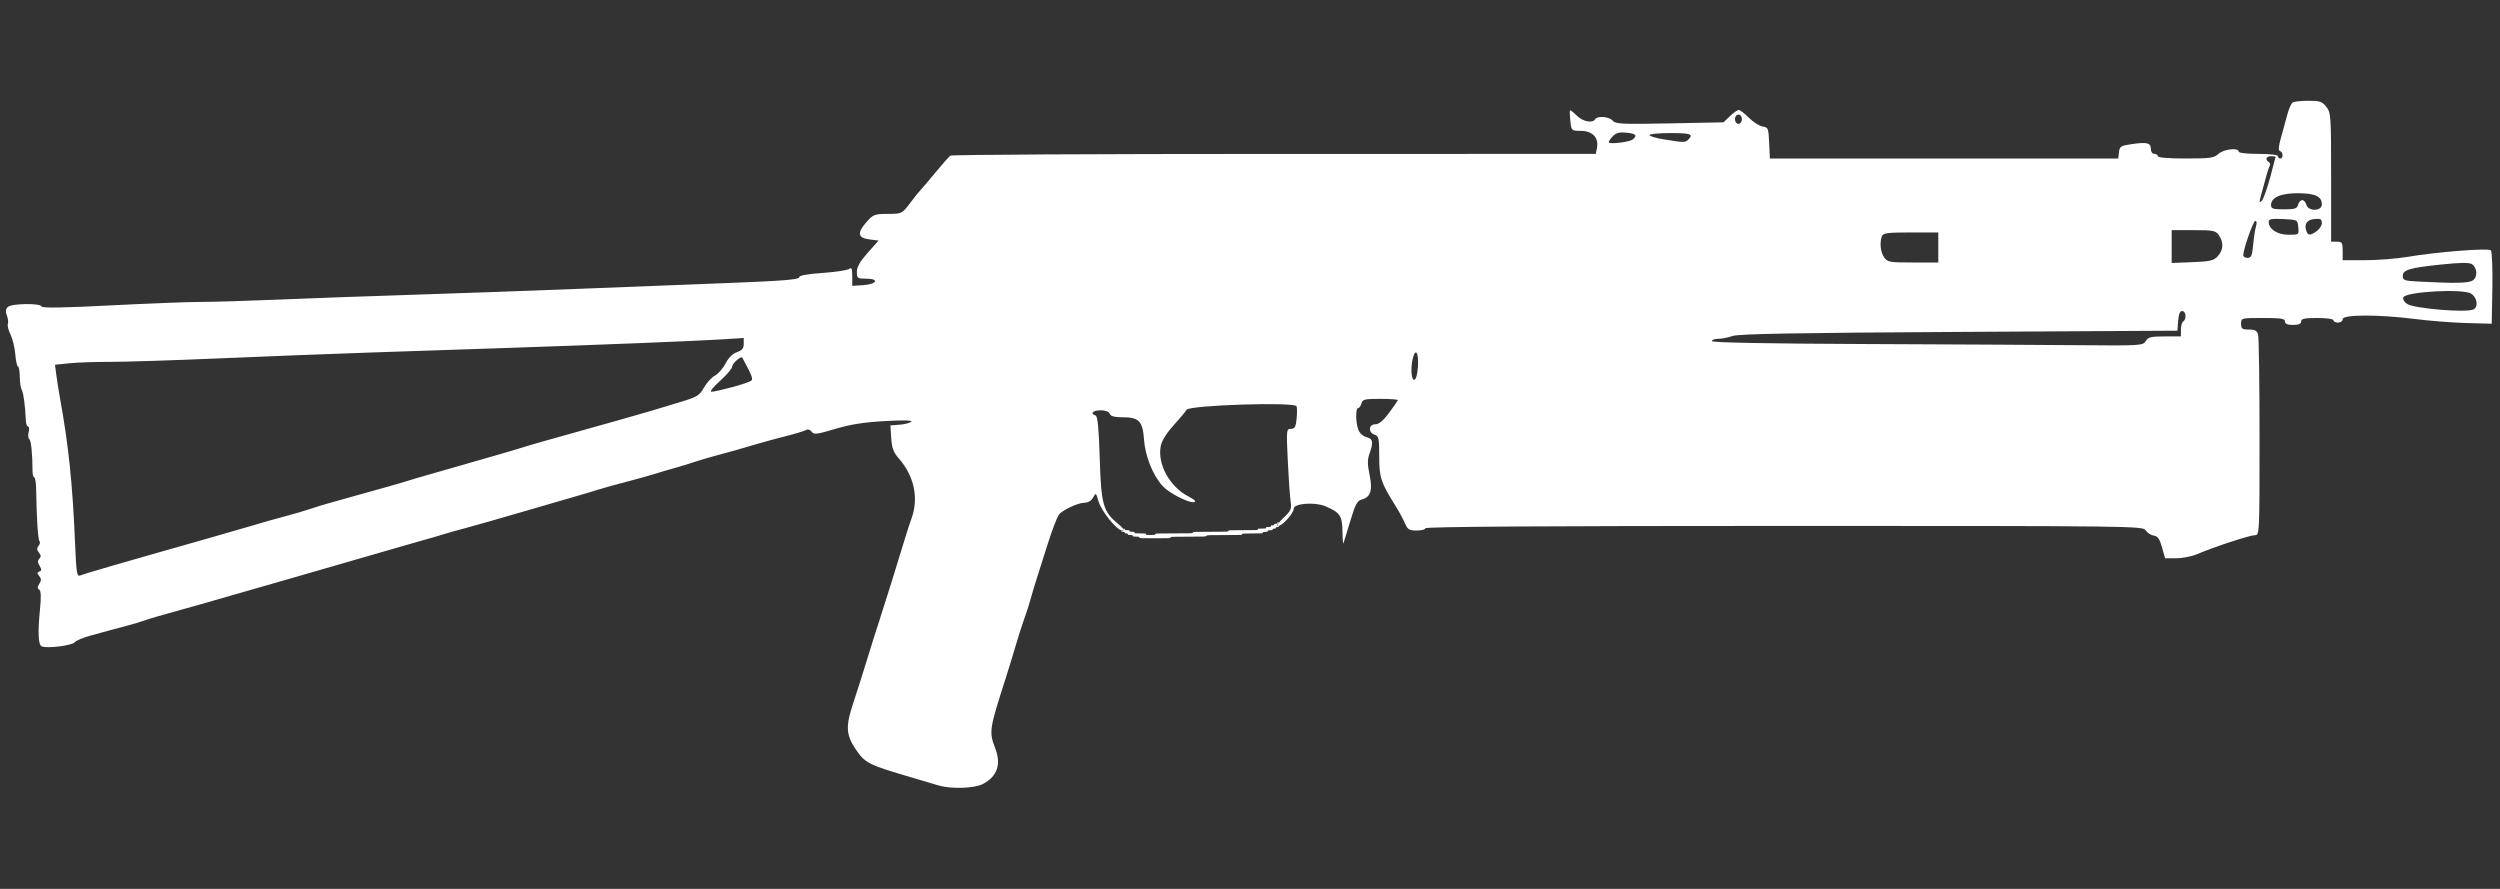 <?xml version="1.0" encoding="UTF-8" standalone="no"?>
<!-- Generator: Adobe Illustrator 16.0.0, SVG Export Plug-In . SVG Version: 6.00 Build 0)  -->

<svg
   version="1.1"
   x="0px"
   y="0px"
   width="90px"
   height="32px"
   viewBox="0 0 90 32"
   enable-background="new 0 0 90 32"
   xml:space="preserve"
   id="svg1"
   sodipodi:docname="bizon.svg"
   inkscape:version="1.3 (0e150ed6c4, 2023-07-21)"
   xmlns:inkscape="http://www.inkscape.org/namespaces/inkscape"
   xmlns:sodipodi="http://sodipodi.sourceforge.net/DTD/sodipodi-0.dtd"
   xmlns="http://www.w3.org/2000/svg"
   xmlns:svg="http://www.w3.org/2000/svg"><rect x="0" y="0" width="90" height="32" fill="#333333" stroke="none"/><defs
   id="defs1" /><sodipodi:namedview
   id="namedview1"
   pagecolor="#ffffff"
   bordercolor="#000000"
   borderopacity="0.25"
   inkscape:showpageshadow="2"
   inkscape:pageopacity="0.0"
   inkscape:pagecheckerboard="0"
   inkscape:deskcolor="#d1d1d1"
   showgrid="false"
   inkscape:zoom="8"
   inkscape:cx="32.0625"
   inkscape:cy="15.9375"
   inkscape:window-width="1920"
   inkscape:window-height="1009"
   inkscape:window-x="-8"
   inkscape:window-y="-8"
   inkscape:window-maximized="1"
   inkscape:current-layer="svg1" />&#10;&#10;<g
   id="guides">&#10;</g>&#10;<path
   style="fill:#ffffff;stroke-width:0.083"
   d="m 33.803,28.281 c -0.229,-0.069 -0.678,-0.202 -0.998,-0.296 -1.557,-0.458 -1.664,-0.513 -2.008,-1.024 -0.342,-0.508 -0.357,-0.824 -0.08,-1.651 0.11,-0.328 0.338,-1.045 0.506,-1.594 0.168,-0.549 0.357,-1.148 0.42,-1.331 0.1,-0.293 0.732,-2.317 0.973,-3.119 0.048,-0.16 0.138,-0.432 0.2,-0.605 0.264,-0.734 0.095,-1.527 -0.462,-2.161 -0.191,-0.217 -0.247,-0.371 -0.27,-0.73 l -0.029,-0.455 0.333,-0.026 c 0.183,-0.015 0.37,-0.063 0.415,-0.107 0.054,-0.053 -0.28,-0.061 -0.952,-0.023 -0.75,0.042 -1.241,0.12 -1.787,0.283 -0.663,0.198 -0.763,0.21 -0.845,0.099 -0.052,-0.072 -0.136,-0.099 -0.194,-0.063 -0.056,0.035 -0.37,0.131 -0.699,0.214 -0.328,0.083 -0.803,0.212 -1.055,0.286 -0.811,0.239 -0.948,0.278 -1.456,0.412 -0.274,0.073 -0.649,0.184 -0.832,0.246 -0.183,0.062 -0.501,0.16 -0.707,0.216 -0.206,0.056 -0.524,0.151 -0.707,0.209 -0.183,0.059 -0.651,0.189 -1.04,0.29 -0.389,0.101 -0.857,0.231 -1.04,0.29 -0.183,0.059 -0.482,0.149 -0.665,0.2 -0.183,0.051 -1.044,0.302 -1.913,0.556 -0.869,0.255 -1.842,0.532 -2.163,0.617 -0.32,0.085 -0.695,0.19 -0.832,0.235 -0.137,0.045 -0.399,0.121 -0.582,0.17 -0.183,0.049 -0.651,0.183 -1.04,0.298 -0.389,0.115 -1.306,0.38 -2.038,0.589 -0.732,0.209 -1.649,0.474 -2.038,0.589 -0.389,0.115 -0.857,0.249 -1.04,0.298 -0.183,0.049 -0.501,0.141 -0.707,0.203 -0.319,0.097 -1.548,0.446 -2.787,0.791 -0.183,0.051 -0.432,0.129 -0.554,0.173 -0.122,0.044 -0.365,0.117 -0.541,0.161 -0.175,0.044 -0.431,0.113 -0.569,0.152 -0.137,0.039 -0.474,0.132 -0.749,0.206 -0.274,0.074 -0.537,0.184 -0.582,0.244 -0.093,0.121 -1.046,0.234 -1.196,0.142 -0.117,-0.072 -0.134,-0.514 -0.051,-1.346 0.043,-0.438 0.034,-0.651 -0.03,-0.69 -0.068,-0.042 -0.066,-0.099 0.005,-0.213 0.075,-0.12 0.074,-0.184 -0.005,-0.279 -0.081,-0.098 -0.08,-0.131 0.005,-0.162 0.084,-0.03 0.086,-0.075 0.009,-0.205 -0.071,-0.12 -0.073,-0.192 -0.008,-0.257 0.065,-0.065 0.06,-0.126 -0.016,-0.219 -0.079,-0.095 -0.083,-0.157 -0.014,-0.24 0.051,-0.061 0.066,-0.138 0.034,-0.17 -0.054,-0.054 -0.103,-0.807 -0.12,-1.86 -0.004,-0.24 -0.035,-0.437 -0.068,-0.437 -0.033,0 -0.061,-0.103 -0.062,-0.229 -0.002,-0.618 -0.052,-1.11 -0.118,-1.151 -0.04,-0.025 -0.05,-0.136 -0.022,-0.248 0.028,-0.112 0.019,-0.203 -0.02,-0.203 -0.039,0 -0.076,-0.103 -0.082,-0.229 -0.025,-0.544 -0.085,-0.987 -0.146,-1.087 -0.036,-0.059 -0.069,-0.274 -0.072,-0.477 -0.003,-0.203 -0.032,-0.37 -0.065,-0.37 -0.033,0 -0.076,-0.197 -0.096,-0.439 -0.02,-0.241 -0.098,-0.561 -0.172,-0.711 -0.075,-0.15 -0.118,-0.32 -0.095,-0.379 0.022,-0.058 0.006,-0.197 -0.036,-0.308 -0.055,-0.144 -0.045,-0.231 0.035,-0.305 0.136,-0.127 1.173,-0.142 1.215,-0.017 0.02,0.061 0.783,0.049 2.482,-0.039 1.349,-0.069 2.808,-0.126 3.243,-0.125 0.435,4.96e-4 1.707,-0.038 2.828,-0.085 1.121,-0.047 3.273,-0.125 4.783,-0.172 1.51,-0.048 4.149,-0.141 5.864,-0.209 1.716,-0.067 4.233,-0.166 5.594,-0.218 1.843,-0.071 2.475,-0.122 2.475,-0.198 0,-0.07 0.269,-0.121 0.853,-0.162 0.469,-0.033 0.899,-0.099 0.957,-0.146 0.08,-0.066 0.104,-0.006 0.104,0.262 V 10.291 l 0.389,-0.025 c 0.499,-0.033 0.6,-0.233 0.117,-0.233 -0.321,0 -0.34,-0.013 -0.34,-0.247 0,-0.176 0.112,-0.372 0.391,-0.686 l 0.391,-0.439 -0.328,-0.042 C 30.88,8.564 30.847,8.389 31.187,8.002 c 0.247,-0.282 0.293,-0.299 0.774,-0.302 0.51,-0.003 0.512,-0.003 0.802,-0.389 0.16,-0.213 0.334,-0.43 0.387,-0.483 0.053,-0.053 0.294,-0.336 0.536,-0.63 0.242,-0.294 0.48,-0.561 0.528,-0.595 0.048,-0.034 5.296,-0.062 11.661,-0.062 L 57.449,5.54 57.492,5.316 C 57.56,4.958 57.328,4.714 56.915,4.711 c -0.344,-0.003 -0.345,-0.004 -0.382,-0.356 -0.02,-0.194 -0.027,-0.367 -0.014,-0.383 0.013,-0.016 0.121,0.068 0.24,0.187 0.218,0.218 0.571,0.289 0.667,0.134 0.082,-0.132 0.509,-0.097 0.633,0.052 0.1,0.12 0.331,0.131 2.05,0.097 l 1.937,-0.038 0.232,-0.222 C 62.405,4.059 62.548,3.96 62.595,3.96 c 0.047,0 0.213,0.127 0.37,0.283 0.156,0.156 0.378,0.296 0.492,0.312 0.196,0.027 0.209,0.062 0.233,0.59 l 0.025,0.561 h 6.271 6.271 l 0.026,-0.228 c 0.024,-0.208 0.066,-0.234 0.481,-0.293 0.539,-0.077 0.668,-0.041 0.668,0.186 0,0.095 0.055,0.169 0.125,0.169 0.069,0 0.125,0.037 0.125,0.083 0,0.051 0.389,0.083 1.002,0.083 0.887,0 1.022,-0.019 1.18,-0.166 0.185,-0.172 0.729,-0.234 0.729,-0.083 0,0.049 0.291,0.083 0.707,0.083 0.416,0 0.707,0.034 0.707,0.083 0,0.046 0.037,0.083 0.083,0.083 0.114,0 0.106,-0.228 -0.01,-0.267 -0.066,-0.022 -0.055,-0.164 0.036,-0.485 0.071,-0.25 0.173,-0.623 0.227,-0.829 0.054,-0.206 0.14,-0.402 0.193,-0.435 0.052,-0.034 0.307,-0.062 0.567,-0.062 0.412,-0.001 0.494,0.027 0.645,0.218 0.165,0.21 0.172,0.318 0.172,2.537 v 2.318 h 0.208 c 0.187,0 0.208,0.033 0.208,0.333 v 0.333 l 0.811,1.693e-4 c 0.446,9.31e-5 1.129,-0.054 1.518,-0.119 1.062,-0.18 2.916,-0.325 3.006,-0.236 0.042,0.042 0.066,0.654 0.054,1.359 l -0.023,1.283 -0.915,-0.025 c -0.503,-0.014 -1.338,-0.079 -1.855,-0.146 -1.295,-0.166 -2.595,-0.163 -2.595,0.005 0,0.069 -0.074,0.125 -0.166,0.125 -0.091,0 -0.166,-0.037 -0.166,-0.083 0,-0.048 -0.25,-0.083 -0.582,-0.083 -0.462,0 -0.582,0.026 -0.582,0.125 0,0.087 -0.088,0.125 -0.291,0.125 -0.203,0 -0.291,-0.038 -0.291,-0.125 0,-0.102 -0.143,-0.125 -0.79,-0.125 -0.787,0 -0.79,7.32e-4 -0.79,0.208 0,0.181 0.037,0.208 0.281,0.208 0.222,0 0.292,0.04 0.332,0.187 0.028,0.103 0.051,1.769 0.051,3.702 0.001,3.469 -10e-4,3.514 -0.167,3.514 -0.18,0 -1.474,0.424 -2.064,0.677 -0.198,0.085 -0.542,0.154 -0.765,0.154 h -0.404 l -0.111,-0.395 c -0.086,-0.305 -0.154,-0.401 -0.299,-0.422 -0.103,-0.015 -0.233,-0.099 -0.288,-0.187 -0.098,-0.157 -0.357,-0.16 -13.015,-0.16 -8.554,0 -12.915,0.028 -12.915,0.083 0,0.046 -0.141,0.083 -0.312,0.083 -0.273,0 -0.327,-0.034 -0.43,-0.27 -0.065,-0.149 -0.209,-0.417 -0.321,-0.595 -0.546,-0.875 -0.6,-1.037 -0.6,-1.803 0,-0.658 -0.017,-0.736 -0.166,-0.783 -0.238,-0.076 -0.219,-0.374 0.024,-0.374 0.131,0 0.286,-0.128 0.499,-0.414 0.17,-0.228 0.309,-0.433 0.309,-0.457 0,-0.024 -0.284,-0.044 -0.632,-0.044 -0.562,0 -0.636,0.018 -0.675,0.166 -0.024,0.091 -0.077,0.166 -0.117,0.166 -0.098,0 -0.094,0.518 0.007,0.782 0.046,0.12 0.171,0.234 0.291,0.264 0.235,0.059 0.258,0.183 0.111,0.59 -0.078,0.216 -0.077,0.385 0.003,0.772 0.116,0.56 0.035,0.804 -0.295,0.888 -0.149,0.038 -0.226,0.186 -0.4,0.766 -0.118,0.396 -0.229,0.757 -0.245,0.803 -0.017,0.046 -0.033,-0.145 -0.037,-0.424 -0.007,-0.567 -0.089,-0.686 -0.625,-0.91 -0.376,-0.157 -1.129,-0.099 -1.129,0.088 0,0.162 -0.41,0.622 -0.554,0.622 -0.074,0 -0.001,-0.115 0.182,-0.288 0.274,-0.258 0.3,-0.32 0.258,-0.603 -0.026,-0.173 -0.071,-0.83 -0.101,-1.459 -0.053,-1.109 -0.05,-1.144 0.113,-1.144 0.136,0 0.175,-0.067 0.204,-0.354 0.02,-0.194 0.02,-0.401 -3.5e-4,-0.458 -0.058,-0.164 -3.859,-0.042 -3.959,0.126 -0.04,0.067 -0.253,0.322 -0.474,0.566 -0.255,0.281 -0.422,0.553 -0.458,0.742 -0.122,0.651 0.32,1.458 0.991,1.808 0.235,0.123 0.301,0.19 0.207,0.21 -0.181,0.039 -0.892,-0.324 -1.123,-0.574 -0.353,-0.381 -0.632,-1.071 -0.675,-1.67 -0.049,-0.679 -0.179,-0.813 -0.788,-0.813 -0.279,0 -0.415,-0.038 -0.448,-0.125 -0.03,-0.077 -0.156,-0.125 -0.33,-0.125 -0.274,0 -0.387,0.118 -0.179,0.187 0.075,0.025 0.116,0.446 0.149,1.525 0.051,1.675 0.121,1.93 0.651,2.367 0.203,0.167 0.254,0.247 0.16,0.247 -0.194,0 -0.752,-0.69 -0.859,-1.063 -0.086,-0.301 -0.091,-0.304 -0.191,-0.122 -0.064,0.117 -0.18,0.187 -0.311,0.187 -0.236,0 -0.821,0.276 -0.923,0.436 -0.08,0.125 -0.234,0.533 -0.417,1.103 -0.353,1.102 -0.511,1.611 -0.606,1.955 -0.057,0.206 -0.153,0.505 -0.214,0.665 -0.061,0.16 -0.193,0.572 -0.294,0.915 -0.101,0.343 -0.267,0.886 -0.369,1.206 -0.612,1.912 -0.618,1.955 -0.383,2.574 0.217,0.57 0.062,1.005 -0.453,1.272 -0.303,0.157 -1.136,0.186 -1.575,0.054 z M 3.442,20.543 c 0.229,-0.066 0.528,-0.154 0.665,-0.195 0.137,-0.041 0.381,-0.111 0.541,-0.156 0.16,-0.044 0.497,-0.141 0.749,-0.215 0.252,-0.074 0.72,-0.207 1.04,-0.296 0.32,-0.089 0.788,-0.221 1.04,-0.296 0.252,-0.074 0.57,-0.166 0.707,-0.204 0.137,-0.038 0.455,-0.13 0.707,-0.204 0.776,-0.229 0.94,-0.276 1.456,-0.413 0.274,-0.073 0.649,-0.184 0.832,-0.246 0.183,-0.062 0.482,-0.155 0.665,-0.205 0.183,-0.05 0.67,-0.187 1.081,-0.303 0.412,-0.117 0.898,-0.253 1.081,-0.302 0.183,-0.05 0.482,-0.138 0.665,-0.196 0.183,-0.058 0.482,-0.146 0.665,-0.196 0.183,-0.05 0.651,-0.184 1.04,-0.299 0.389,-0.115 0.988,-0.287 1.331,-0.383 0.343,-0.096 0.792,-0.228 0.998,-0.293 0.33,-0.105 1.302,-0.384 2.163,-0.62 0.647,-0.178 2.387,-0.672 2.62,-0.744 0.137,-0.042 0.57,-0.173 0.962,-0.291 0.651,-0.195 0.728,-0.242 0.891,-0.53 0.098,-0.174 0.276,-0.369 0.397,-0.434 0.121,-0.065 0.293,-0.262 0.383,-0.438 0.104,-0.203 0.253,-0.352 0.408,-0.406 0.185,-0.064 0.245,-0.137 0.245,-0.298 v -0.212 l -0.811,0.051 c -0.96,0.06 -4.247,0.191 -7.694,0.307 -1.361,0.046 -3.588,0.12 -4.949,0.166 -1.361,0.046 -3.803,0.14 -5.428,0.21 -1.624,0.07 -3.387,0.126 -3.918,0.125 -0.531,-0.001 -1.197,0.022 -1.48,0.051 l -0.515,0.054 0.051,0.383 c 0.028,0.211 0.085,0.57 0.126,0.799 0.313,1.724 0.456,3.1 0.545,5.225 0.046,1.098 0.066,1.226 0.188,1.178 0.075,-0.03 0.324,-0.109 0.553,-0.175 z M 26.355,13.939 c 0.341,-0.091 0.654,-0.199 0.696,-0.24 0.065,-0.065 0.01,-0.201 -0.329,-0.824 -0.04,-0.074 -0.363,0.209 -0.362,0.317 5.43e-4,0.069 -0.196,0.303 -0.437,0.519 -0.241,0.216 -0.382,0.393 -0.313,0.393 0.069,-4.4e-5 0.404,-0.074 0.745,-0.165 z m 24.692,-0.774 c 0.025,-0.469 -0.085,-0.642 -0.18,-0.285 -0.092,0.344 -0.061,0.828 0.052,0.791 0.063,-0.021 0.114,-0.222 0.129,-0.506 z m 26.199,-0.888 c 0.088,-0.141 0.194,-0.166 0.685,-0.166 h 0.582 V 11.867 c 0,-0.135 0.037,-0.268 0.083,-0.296 0.128,-0.079 0.099,-0.374 -0.037,-0.374 -0.082,0 -0.128,0.113 -0.146,0.354 l -0.026,0.354 -7.861,0.044 c -5.882,0.033 -7.934,0.07 -8.151,0.146 -0.16,0.056 -0.394,0.102 -0.52,0.102 -0.126,0 -0.229,0.037 -0.229,0.083 0,0.054 1.92,0.09 5.469,0.105 3.008,0.012 6.499,0.031 7.757,0.042 2.21,0.019 2.292,0.014 2.392,-0.146 z M 89.029,11.146 c 0.2,-0.077 0.16,-0.426 -0.066,-0.574 -0.292,-0.191 -2.408,-0.07 -2.448,0.141 -0.015,0.078 0.054,0.183 0.157,0.238 0.3,0.161 2.065,0.307 2.356,0.195 z m -0.001,-1.056 c 0.177,-0.13 0.152,-0.46 -0.045,-0.584 -0.094,-0.059 -0.441,-0.053 -1.123,0.019 -1.137,0.121 -1.361,0.189 -1.361,0.418 0,0.145 0.068,0.168 0.561,0.193 1.361,0.071 1.822,0.06 1.968,-0.047 z M 69.779,8.909 V 8.368 H 68.79 c -0.825,0 -0.998,0.022 -1.04,0.132 -0.089,0.233 -0.054,0.575 0.079,0.765 0.12,0.172 0.193,0.185 1.04,0.185 h 0.91 z M 79.839,9.224 C 80.043,9.005 80.058,8.724 79.881,8.47 79.762,8.301 79.683,8.285 78.966,8.285 h -0.786 v 0.591 0.591 l 0.744,-0.029 c 0.639,-0.025 0.768,-0.055 0.915,-0.213 z m 1.276,-0.419 c 0.024,-0.263 0.07,-0.563 0.103,-0.665 0.035,-0.11 0.024,-0.187 -0.026,-0.187 -0.077,0 -0.434,1.021 -0.434,1.24 0,0.05 0.07,0.091 0.156,0.091 0.13,0 0.164,-0.081 0.2,-0.478 z m 1.624,-0.624 c -0.026,-0.27 -0.026,-0.27 -0.546,-0.295 -0.424,-0.02 -0.52,-0.001 -0.52,0.104 0,0.258 0.314,0.461 0.712,0.461 0.378,0 0.379,-0.001 0.354,-0.27 z m 0.662,0.141 c 0.102,-0.071 0.185,-0.205 0.185,-0.296 0,-0.138 -0.046,-0.162 -0.27,-0.141 -0.274,0.026 -0.378,0.192 -0.281,0.447 0.059,0.153 0.136,0.151 0.365,-0.01 z M 82.731,7.37 c 0.024,-0.091 0.091,-0.166 0.149,-0.166 0.058,0 0.125,0.075 0.149,0.166 0.065,0.248 0.558,0.238 0.558,-0.012 0,-0.286 -0.24,-0.399 -0.856,-0.402 -0.619,-0.003 -0.974,0.151 -0.974,0.423 0,0.135 0.065,0.157 0.465,0.157 0.395,0 0.472,-0.025 0.509,-0.166 z M 81.723,6.401 c 0.109,-0.405 0.199,-0.745 0.199,-0.757 7.76e-4,-0.011 -0.073,-0.021 -0.165,-0.021 -0.176,0 -0.224,0.121 -0.082,0.209 0.046,0.029 0.063,0.087 0.037,0.129 -0.041,0.067 -0.134,0.383 -0.339,1.16 -0.043,0.163 -0.033,0.187 0.048,0.112 0.057,-0.053 0.192,-0.427 0.301,-0.832 z M 58.778,5.021 c 0.179,-0.145 0.116,-0.211 -0.231,-0.245 -0.26,-0.025 -0.372,0.007 -0.5,0.143 -0.09,0.096 -0.147,0.192 -0.126,0.213 0.066,0.065 0.749,-0.023 0.858,-0.112 z m 2.001,0.003 C 60.974,4.829 60.869,4.791 60.13,4.791 c -0.412,0 -0.749,0.032 -0.749,0.072 0,0.039 0.234,0.109 0.52,0.155 0.735,0.118 0.766,0.118 0.878,0.007 z m 1.93,-0.732 c 0,-0.092 -0.055,-0.166 -0.125,-0.166 -0.069,0 -0.125,0.074 -0.125,0.166 0,0.092 0.055,0.166 0.125,0.166 0.069,0 0.125,-0.074 0.125,-0.166 z"
   id="path1" /><path
   style="fill:#ffffff;stroke-width:0.015"
   d="m 41.016,19.348 c -0.007,-0.026 -0.02,-0.029 -0.118,-0.029 -0.098,0 -0.111,-0.003 -0.118,-0.029 -0.006,-0.025 -0.02,-0.029 -0.088,-0.029 -0.068,0 -0.082,-0.004 -0.088,-0.029 -0.006,-0.022 -0.02,-0.029 -0.059,-0.029 -0.039,0 -0.053,-0.007 -0.059,-0.029 -0.006,-0.023 -0.02,-0.029 -0.061,-0.029 -0.037,0 -0.053,-0.006 -0.053,-0.022 0,-0.012 0.005,-0.021 0.011,-0.02 0.048,0.008 0.066,-0.004 0.059,-0.038 -0.005,-0.028 -7.99e-4,-0.037 0.019,-0.037 0.014,0 0.029,0.013 0.033,0.029 0.006,0.025 0.02,0.029 0.088,0.029 0.068,0 0.082,0.004 0.088,0.029 0.006,0.025 0.02,0.029 0.09,0.029 0.072,0 0.082,0.004 0.082,0.029 0,0.028 0.01,0.029 0.206,0.029 0.196,0 0.206,0.001 0.206,0.029 0,0.028 0.01,0.029 0.163,0.029 0.151,0 0.164,-0.002 0.171,-0.029 0.007,-0.029 0.02,-0.029 0.676,-0.029 0.656,0 0.669,-5.44e-4 0.676,-0.029 0.007,-0.029 0.02,-0.029 0.64,-0.029 0.62,0 0.632,-5.76e-4 0.64,-0.029 0.007,-0.029 0.02,-0.029 0.535,-0.029 0.518,0 0.528,-5.47e-4 0.528,-0.029 0,-0.027 0.01,-0.029 0.147,-0.029 0.137,0 0.147,-0.002 0.147,-0.029 0,-0.026 0.01,-0.029 0.088,-0.029 0.078,0 0.088,-0.003 0.088,-0.029 0,-0.025 0.01,-0.029 0.059,-0.029 0.049,0 0.059,-0.005 0.059,-0.029 0,-0.025 0.01,-0.029 0.059,-0.029 0.049,0 0.059,-0.005 0.059,-0.029 0,-0.019 0.01,-0.029 0.029,-0.029 0.027,0 0.027,0.003 -0.008,0.054 -0.042,0.061 -0.04,0.084 0.006,0.09 0.052,0.008 0.036,0.032 -0.021,0.032 -0.04,0 -0.055,0.007 -0.061,0.029 -0.006,0.022 -0.02,0.029 -0.059,0.029 -0.039,0 -0.053,0.007 -0.059,0.029 -0.006,0.025 -0.02,0.029 -0.088,0.029 -0.068,0 -0.082,0.004 -0.088,0.029 -0.006,0.025 -0.02,0.029 -0.088,0.029 -0.068,0 -0.082,0.004 -0.088,0.029 -0.007,0.028 -0.02,0.029 -0.358,0.029 -0.192,0 -0.36,0.004 -0.373,0.009 -0.013,0.005 -0.023,0.018 -0.023,0.029 0,0.017 -0.101,0.02 -0.625,0.02 -0.605,0 -0.626,9.27e-4 -0.654,0.029 -0.028,0.028 -0.049,0.029 -0.656,0.029 -0.614,0 -0.626,5.8e-4 -0.634,0.029 -0.007,0.029 -0.02,0.029 -0.563,0.029 -0.543,0 -0.556,-6.55e-4 -0.563,-0.029 z"
   id="path2" /></svg>
